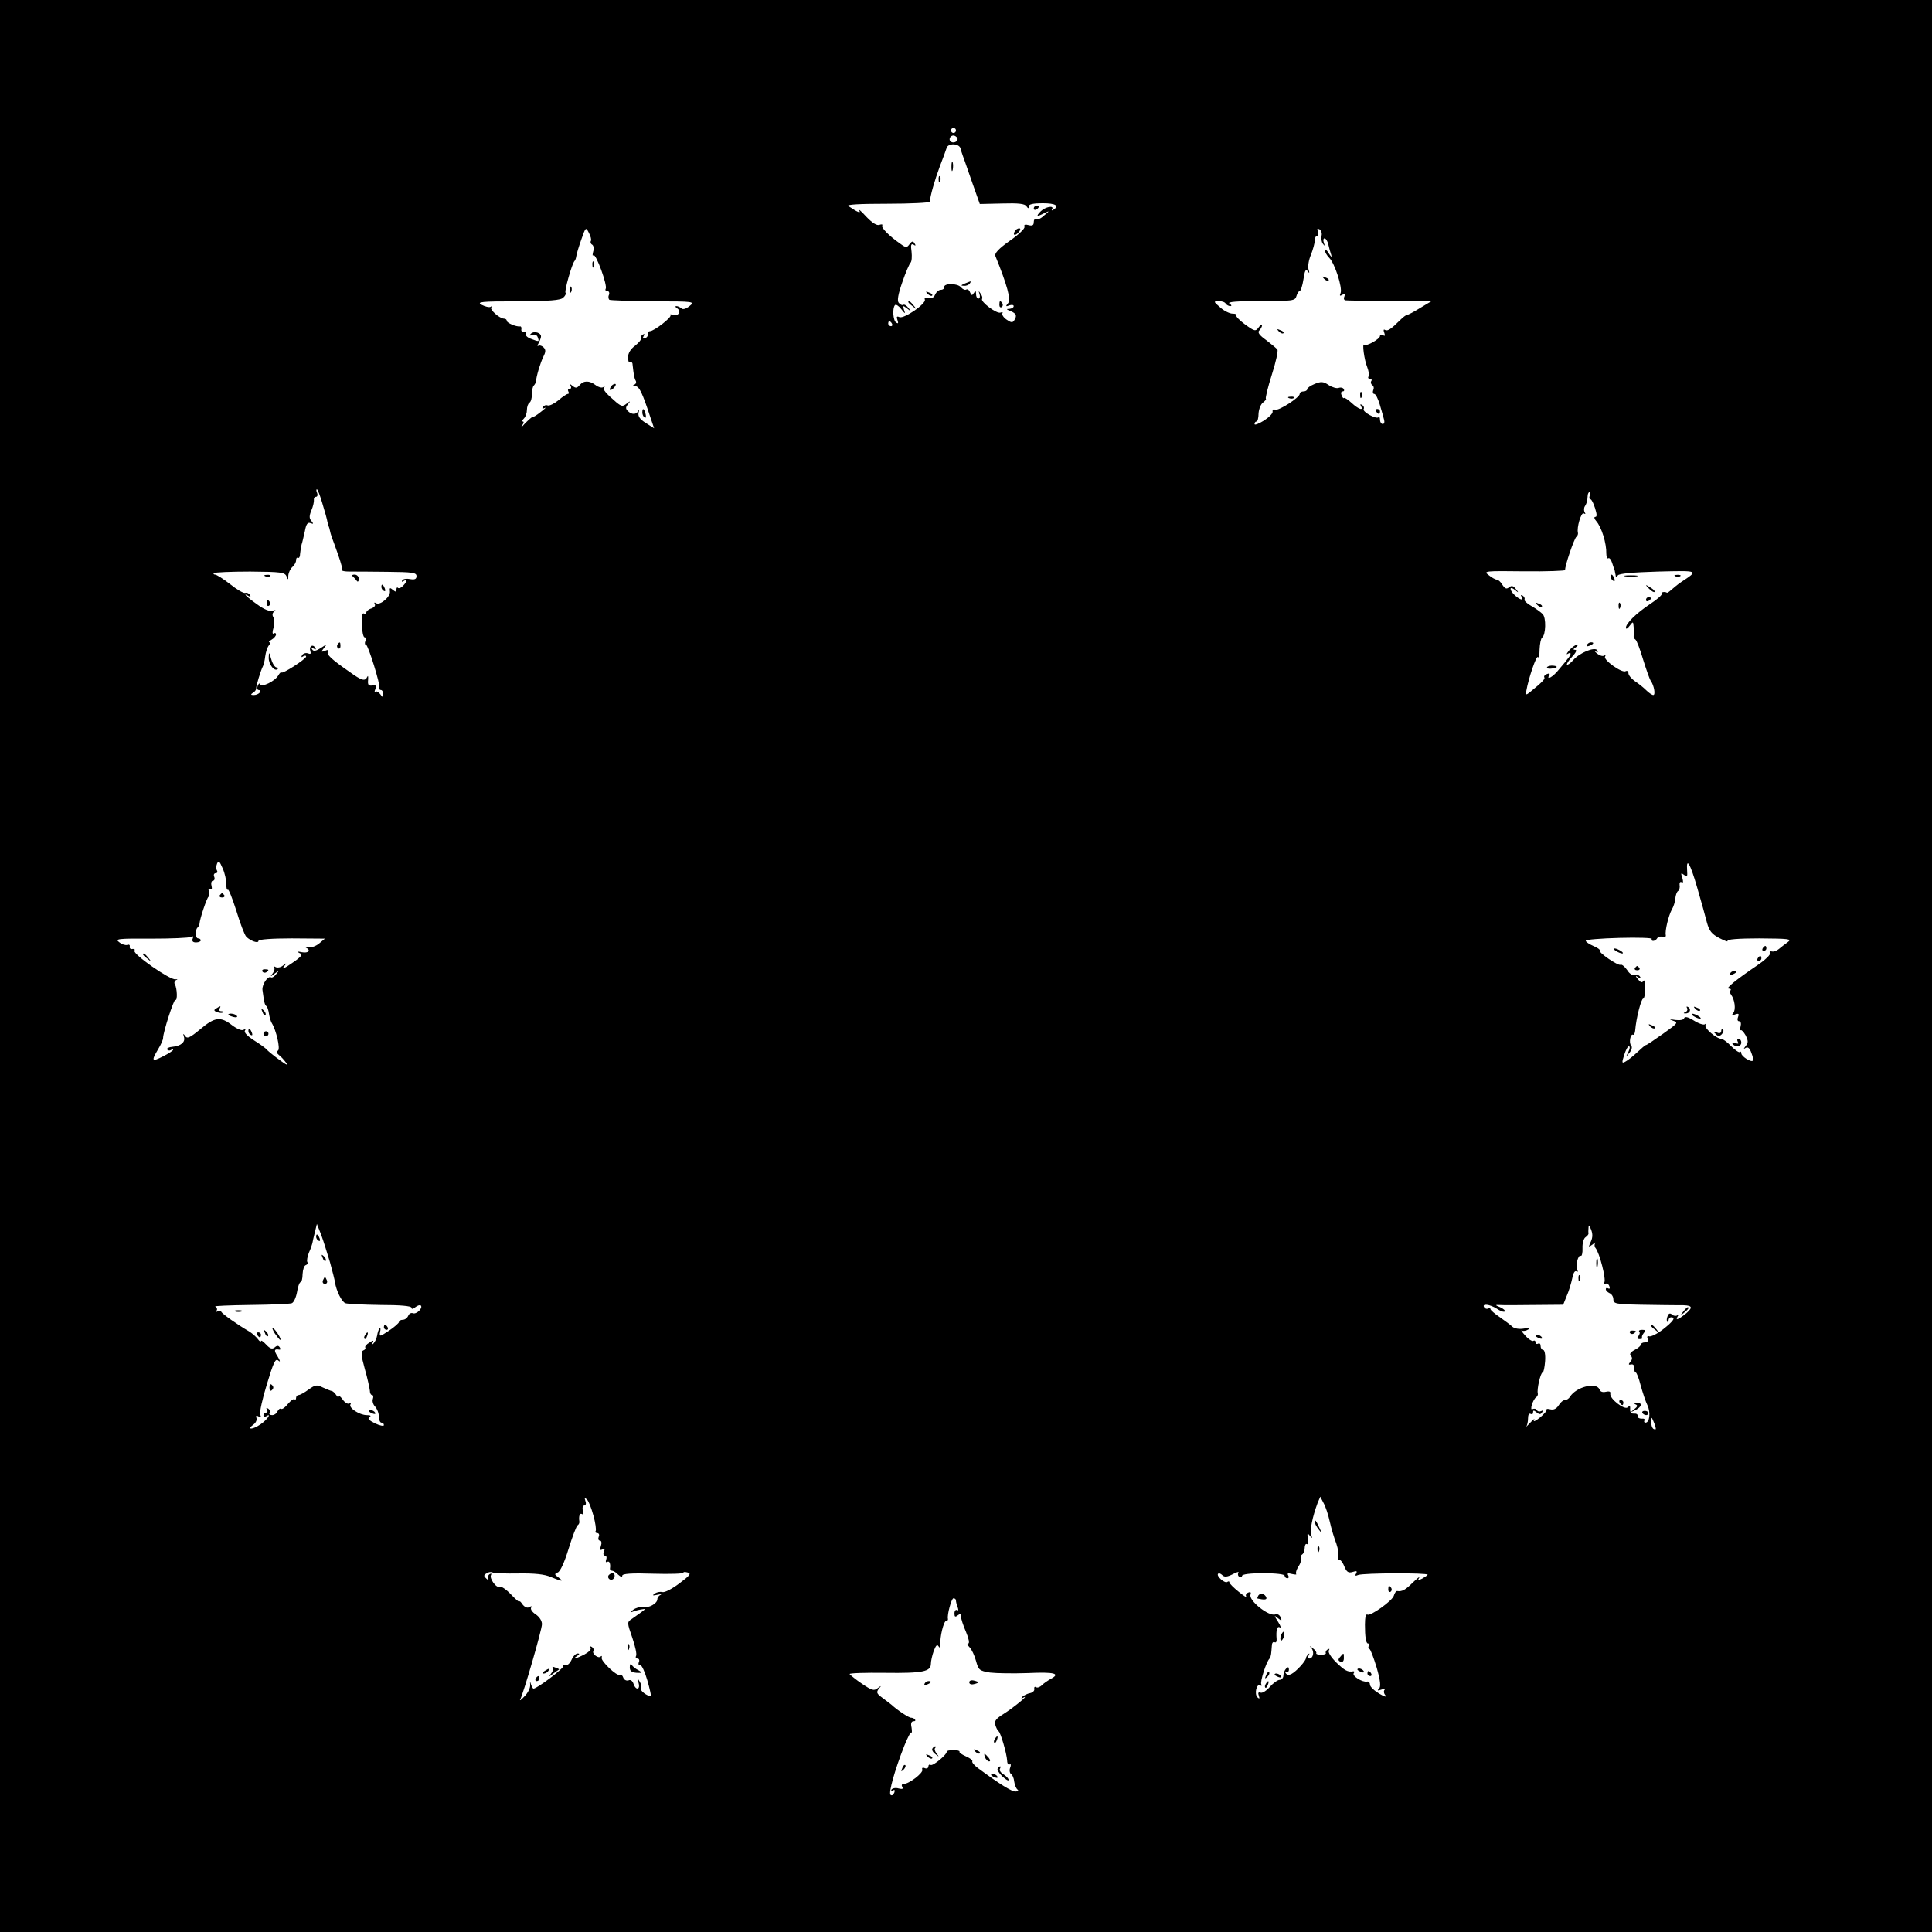 <?xml version="1.0" standalone="no"?>
<!DOCTYPE svg PUBLIC "-//W3C//DTD SVG 20010904//EN"
 "http://www.w3.org/TR/2001/REC-SVG-20010904/DTD/svg10.dtd">
<svg version="1.0" xmlns="http://www.w3.org/2000/svg"
 width="770pt" height="770pt" viewBox="0 0 770 770"
 preserveAspectRatio="xMidYMid meet">
<g transform="translate(0,770) scale(0.1,-0.1)"
fill="#000000" stroke="none">
<path d="M0 3850 l0 -3850 3850 0 3850 0 0 3850 0 3850 -3850 0 -3850 0 0
-3850z m3810 3330 c0 -5 -4 -10 -10 -10 -5 0 -10 5 -10 10 0 6 5 10 10 10 6 0
10 -4 10 -10z m5 -29 c7 -12 -12 -24 -25 -16 -11 7 -4 25 10 25 5 0 11 -4 15
-9z m13 -42 c2 -8 6 -21 9 -29 3 -8 7 -19 9 -25 2 -5 16 -46 31 -89 l28 -79
89 2 c65 2 91 -1 97 -11 7 -10 9 -10 9 0 0 8 18 12 55 12 52 0 69 -10 43 -26
-6 -4 -8 -3 -5 2 10 17 -27 10 -45 -8 -21 -21 -16 -23 15 -7 21 10 21 9 -2
-10 -12 -12 -27 -18 -32 -15 -5 3 -9 -2 -9 -12 0 -12 -6 -15 -21 -11 -14 4
-19 1 -16 -7 3 -6 -24 -32 -59 -56 -44 -31 -61 -50 -57 -60 47 -116 63 -174
51 -188 -11 -13 -10 -15 5 -9 9 3 17 2 17 -3 0 -6 -8 -10 -17 -11 -14 0 -13
-2 5 -9 23 -10 26 -18 14 -37 -6 -10 -13 -9 -30 3 -12 8 -20 20 -17 25 3 5 0
6 -8 3 -15 -5 -80 43 -73 55 3 4 0 13 -6 21 -8 12 -9 12 -4 -2 3 -10 1 -18 -4
-18 -6 0 -10 8 -10 18 0 13 -2 14 -9 4 -7 -11 -9 -10 -15 3 -3 9 -10 14 -15
11 -5 -3 -14 1 -21 9 -14 17 -70 17 -67 0 1 -5 -5 -10 -13 -10 -8 0 -18 -8
-23 -19 -5 -12 -14 -17 -26 -13 -12 3 -18 0 -15 -7 6 -16 -82 -77 -101 -70
-11 5 -13 2 -8 -12 4 -12 3 -15 -5 -10 -13 8 -16 58 -5 70 4 4 15 -3 25 -16
16 -20 17 -20 11 -3 -6 18 -5 19 13 5 18 -14 18 -14 5 2 -7 10 -17 16 -21 13
-4 -3 -12 1 -18 8 -7 8 -3 33 14 82 13 38 28 73 33 78 5 5 6 25 4 44 -4 27 -2
33 8 28 8 -6 10 -4 4 5 -6 10 -10 10 -20 -3 -11 -15 -14 -15 -36 1 -45 31 -78
65 -73 73 3 5 -2 6 -11 3 -10 -4 -28 7 -52 32 -20 22 -33 33 -29 26 9 -14 -5
-9 -43 17 -9 6 45 9 155 9 93 0 169 4 170 8 1 23 19 85 39 139 13 33 25 67 28
76 6 19 49 18 55 -2z m-1473 -369 c-3 -5 -1 -12 5 -15 6 -4 8 -16 4 -28 -3
-12 -3 -19 1 -14 10 8 57 -121 49 -134 -3 -5 0 -9 6 -9 7 0 10 -7 7 -15 -4 -8
-2 -17 2 -20 5 -2 84 -5 175 -6 164 0 166 -1 144 -19 -14 -11 -27 -15 -32 -9
-6 5 -15 9 -20 9 -6 0 -5 -4 3 -9 18 -12 3 -34 -17 -26 -9 3 -13 3 -10 -1 8
-7 -65 -64 -82 -64 -5 0 -9 -5 -8 -11 2 -6 -3 -14 -11 -17 -9 -3 -11 0 -6 8 5
9 4 11 -4 6 -6 -4 -9 -11 -7 -15 3 -4 -8 -17 -23 -29 -18 -13 -28 -30 -28 -46
0 -14 3 -23 8 -20 5 3 10 -1 10 -8 5 -45 7 -56 13 -66 3 -6 0 -13 -6 -15 -8
-4 -7 -6 4 -6 16 -1 28 -26 61 -127 l14 -41 -33 21 c-24 15 -32 27 -29 41 3
11 2 14 -1 8 -7 -16 -26 -17 -42 -1 -9 9 -9 15 1 27 11 14 10 14 -6 2 -15 -12
-20 -11 -40 5 -43 37 -56 52 -49 60 4 4 2 4 -4 1 -6 -4 -20 0 -30 8 -25 19
-48 19 -64 0 -10 -12 -16 -13 -28 -3 -13 10 -14 10 -8 1 4 -8 2 -13 -4 -13 -6
0 -8 -4 -5 -10 3 -5 3 -10 -2 -10 -4 0 -21 -11 -37 -25 -17 -14 -36 -23 -43
-21 -7 3 -15 0 -19 -6 -5 -7 -2 -8 7 -4 8 4 1 -3 -16 -16 -16 -13 -31 -22 -33
-20 -1 1 -14 -10 -29 -25 -14 -16 -20 -20 -13 -10 7 9 9 17 4 17 -4 0 -3 5 4
12 7 7 12 22 12 34 0 13 5 26 10 29 6 3 10 19 10 34 0 15 3 31 8 35 4 4 7 11
8 14 1 22 18 77 29 99 10 20 11 28 2 38 -7 7 -16 10 -21 7 -5 -3 -5 1 0 9 4 8
9 19 10 26 3 16 -27 26 -40 13 -8 -8 -6 -9 5 -5 10 4 19 0 22 -9 7 -19 6 -19
-28 -6 -14 5 -23 15 -20 20 4 6 1 9 -7 8 -7 -2 -12 3 -10 10 1 6 -1 12 -5 11
-16 -2 -53 14 -53 22 0 5 -5 9 -11 9 -18 0 -59 37 -51 45 4 5 2 6 -3 2 -6 -3
-21 1 -35 8 -22 12 -3 14 143 14 129 1 172 4 182 15 8 7 12 16 9 19 -6 5 26
118 36 127 3 3 6 12 7 20 1 8 10 38 20 66 17 49 18 50 30 26 7 -13 11 -28 8
-32z m2912 20 c-2 -10 0 -24 5 -31 8 -11 9 -10 4 4 -3 9 -2 17 3 17 5 0 12
-11 15 -24 3 -13 8 -32 12 -43 3 -10 -1 -7 -10 7 -8 14 -15 19 -16 13 0 -7 8
-21 18 -31 22 -22 53 -118 45 -140 -5 -11 -3 -13 7 -7 9 6 12 4 8 -7 -4 -8 -1
-15 5 -15 7 -1 86 -2 176 -3 l165 -1 -45 -27 c-24 -15 -47 -27 -51 -27 -4 0
-16 -9 -27 -20 -37 -37 -51 -46 -61 -40 -6 4 -7 -1 -3 -11 4 -12 3 -15 -5 -10
-7 4 -12 3 -12 -3 0 -12 -55 -43 -63 -35 -9 9 0 -60 12 -89 6 -16 9 -33 5 -38
-3 -5 0 -9 6 -9 6 0 9 -4 5 -9 -3 -5 -1 -12 4 -16 6 -3 8 -12 4 -20 -3 -8 -1
-15 4 -15 6 0 15 -19 22 -42 7 -24 15 -51 17 -60 3 -10 1 -18 -5 -18 -6 0 -11
8 -11 17 0 9 -3 14 -6 10 -9 -9 -66 22 -59 33 3 5 0 12 -6 16 -8 4 -9 3 -5 -4
12 -21 -10 -13 -37 12 -14 13 -28 22 -30 20 -3 -3 -7 2 -10 11 -4 8 -2 15 4
15 6 0 8 4 4 10 -3 5 -12 7 -20 4 -7 -3 -25 2 -39 11 -22 15 -31 15 -56 5 -17
-7 -30 -16 -30 -21 0 -5 -7 -9 -15 -9 -8 0 -15 -4 -15 -10 0 -14 -83 -68 -98
-63 -7 3 -11 0 -10 -7 2 -7 -14 -23 -34 -36 -21 -13 -38 -20 -38 -14 0 5 3 10
8 10 4 0 8 14 8 32 1 17 9 37 17 43 9 7 15 14 12 16 -2 3 8 46 24 96 16 50 26
95 22 100 -3 4 -23 21 -44 37 -28 20 -36 31 -28 39 6 6 11 15 11 21 0 5 -6 2
-13 -8 -13 -18 -16 -17 -55 11 -23 17 -38 33 -35 37 3 3 -3 6 -15 6 -11 0 -34
11 -49 25 -27 23 -27 24 -6 25 12 0 25 -4 28 -10 3 -5 12 -10 18 -10 7 0 6 4
-3 10 -10 7 30 10 123 10 130 0 139 1 144 20 3 11 9 20 13 20 4 0 11 21 15 47
5 34 9 43 17 32 7 -10 8 -8 3 8 -3 12 1 38 10 58 8 21 15 46 15 56 0 11 4 19
10 19 5 0 6 7 3 17 -5 11 -3 14 6 9 7 -5 11 -16 8 -26z m-1712 -350 c3 -5 1
-10 -4 -10 -6 0 -11 5 -11 10 0 6 2 10 4 10 3 0 8 -4 11 -10z m-2270 -717 c10
-32 19 -65 20 -73 2 -8 4 -17 6 -20 1 -3 3 -9 4 -15 1 -5 4 -17 7 -25 3 -8 15
-40 26 -72 11 -31 18 -58 16 -61 -3 -2 10 -5 28 -5 18 0 86 0 151 -1 101 -1
117 -3 117 -17 0 -12 -7 -15 -25 -12 -14 3 -28 1 -32 -5 -3 -6 -1 -7 5 -3 16
10 15 -2 -2 -19 -7 -8 -16 -11 -20 -8 -3 4 -6 1 -6 -7 0 -10 -3 -10 -14 -1
-12 10 -14 9 -12 -6 3 -21 -39 -57 -55 -47 -7 4 -9 3 -5 -4 3 -6 -3 -13 -14
-17 -11 -3 -20 -11 -20 -16 0 -6 -5 -7 -10 -4 -6 4 -9 -13 -8 -44 1 -28 6 -51
11 -51 5 0 7 -7 3 -15 -3 -8 -2 -15 3 -15 8 0 58 -160 53 -172 -1 -5 2 -8 6
-8 5 0 9 -7 9 -16 0 -15 -1 -15 -12 0 -7 8 -15 13 -19 9 -4 -4 -4 1 0 11 5 13
2 17 -12 14 -15 -2 -19 2 -17 22 1 14 0 19 -3 13 -9 -20 -22 -16 -72 20 -72
50 -92 69 -85 80 4 7 -1 8 -12 3 -16 -6 -16 -4 -4 11 13 17 13 17 -13 0 -19
-12 -29 -14 -34 -5 -5 7 -3 8 6 3 9 -5 11 -4 6 4 -10 16 -26 4 -19 -14 3 -11
1 -13 -10 -9 -8 3 -18 0 -23 -7 -4 -8 -3 -10 4 -5 7 4 12 4 12 -1 -1 -10 -94
-70 -98 -63 -2 3 -8 -3 -13 -12 -13 -23 -67 -49 -72 -35 -2 6 -6 3 -10 -6 -3
-9 -2 -17 4 -17 6 0 7 -4 4 -10 -3 -5 -14 -10 -23 -10 -13 0 -14 2 -4 9 8 4
13 12 13 17 -1 10 19 74 27 89 3 5 7 22 9 39 2 16 8 35 14 43 6 7 8 13 3 13
-5 0 -1 5 9 11 9 5 17 15 17 20 0 6 -4 8 -9 4 -6 -3 -6 6 -1 23 4 16 4 35 -1
43 -5 8 -3 17 4 22 8 6 5 7 -6 3 -12 -4 -35 5 -63 26 -40 28 -62 50 -32 32 7
-4 8 -3 4 5 -4 7 -13 10 -19 8 -7 -2 -34 14 -60 35 -27 21 -54 38 -60 38 -5 0
-8 3 -4 6 3 3 68 6 144 6 123 -1 138 -3 145 -19 6 -16 7 -15 7 3 1 12 8 27 16
34 8 7 15 19 15 27 0 8 3 12 8 10 4 -3 8 5 8 16 1 12 4 29 6 37 3 8 8 32 13
53 5 28 11 37 23 32 12 -4 12 -3 3 9 -9 10 -9 20 0 42 7 16 11 35 10 42 -1 6
3 12 8 12 6 0 8 7 5 15 -4 8 -4 15 -1 15 3 0 13 -26 22 -57z m5051 32 c-3 -8
-2 -15 3 -15 4 0 12 -16 18 -35 8 -25 8 -35 1 -35 -6 0 -4 -8 4 -17 21 -24 41
-88 40 -130 0 -13 4 -21 8 -18 4 3 11 -5 15 -18 4 -12 8 -25 10 -29 1 -5 3
-14 4 -20 1 -10 3 -10 9 -1 5 7 59 12 160 15 165 4 163 5 92 -42 -12 -8 -29
-22 -38 -30 -9 -8 -17 -14 -19 -12 -7 5 -26 2 -20 -4 3 -4 -17 -22 -46 -41
-57 -38 -97 -78 -97 -95 0 -7 7 -3 15 8 14 18 14 18 16 -6 1 -14 1 -29 0 -34
-1 -5 2 -12 7 -15 5 -3 19 -40 31 -81 13 -41 26 -79 31 -85 12 -17 19 -55 9
-55 -5 0 -18 9 -28 19 -11 11 -31 27 -45 36 -14 10 -26 24 -26 32 0 8 -5 11
-11 8 -14 -9 -90 45 -82 58 3 5 2 7 -4 4 -6 -4 -19 1 -29 9 -10 9 -13 12 -5 8
9 -5 12 -3 7 4 -9 16 -72 -10 -97 -40 -11 -12 -21 -19 -24 -17 -2 3 7 17 21
32 15 16 20 27 12 27 -9 0 -9 3 2 10 8 5 10 10 4 10 -6 0 -19 -10 -30 -22 -10
-12 -13 -18 -6 -14 14 9 16 0 2 -17 -5 -7 -21 -27 -36 -44 -23 -30 -54 -48
-39 -23 3 6 -1 7 -9 4 -9 -3 -14 -9 -11 -14 4 -6 -10 -20 -58 -59 -15 -12 -17
-11 -14 5 9 52 41 144 46 135 4 -5 7 9 7 31 1 22 5 43 10 47 15 10 17 80 2 94
-7 7 -27 22 -45 32 -18 10 -30 22 -27 26 2 4 -1 11 -7 15 -8 4 -9 3 -5 -4 11
-17 -5 -14 -26 5 -23 21 -24 40 0 22 15 -13 16 -12 3 4 -10 13 -17 14 -27 6
-10 -8 -16 -5 -26 10 -7 12 -17 21 -23 21 -5 0 -20 8 -32 18 -22 16 -16 17
142 15 90 -1 164 2 163 5 -3 12 36 127 45 133 4 3 7 10 6 15 -6 21 13 84 23
78 7 -4 8 -3 4 4 -4 7 -4 18 1 25 4 6 8 17 9 22 0 6 2 16 2 23 1 6 5 12 8 12
3 0 4 -7 0 -15z m-5434 -1549 c0 -15 2 -25 6 -22 3 4 18 -34 34 -84 15 -50 33
-97 40 -104 18 -17 48 -27 48 -16 0 6 53 10 133 10 l132 -1 -24 -20 c-14 -11
-32 -17 -45 -14 -12 3 -15 2 -8 -1 23 -11 12 -24 -15 -19 -19 4 -22 3 -10 -3
15 -6 11 -13 -30 -41 -27 -19 -41 -26 -33 -15 14 17 14 18 -2 6 -9 -8 -23 -10
-30 -6 -7 4 -10 4 -6 -1 4 -4 2 -15 -5 -24 -11 -14 -10 -15 8 -1 19 14 19 14
6 -2 -7 -10 -17 -16 -21 -13 -12 7 -36 -28 -34 -50 7 -52 9 -60 16 -65 4 -3 8
-17 10 -30 2 -14 7 -30 11 -37 18 -29 35 -103 25 -110 -7 -4 -6 -10 3 -17 8
-6 21 -20 29 -31 10 -13 2 -10 -25 10 -22 16 -44 34 -50 40 -5 7 -29 24 -53
39 -25 16 -40 31 -36 38 4 7 3 8 -5 4 -7 -5 -26 3 -46 18 -46 36 -69 33 -127
-16 -41 -34 -52 -39 -60 -27 -8 11 -9 11 -5 -3 7 -21 -12 -37 -46 -40 -14 -1
-23 -6 -21 -10 3 -5 10 -6 15 -3 5 4 9 4 9 1 0 -3 -18 -15 -40 -26 -45 -23
-48 -19 -20 28 11 18 20 38 20 45 0 23 43 156 49 152 9 -5 7 47 -2 62 -4 6 -1
14 5 17 8 3 6 4 -3 3 -22 -3 -171 101 -163 114 3 5 0 8 -8 7 -7 -2 -12 2 -11
9 2 7 -3 10 -10 7 -7 -2 -21 2 -32 11 -18 13 -6 15 127 14 81 0 152 3 159 7 8
5 11 2 7 -7 -4 -10 1 -15 13 -15 11 0 19 4 19 8 0 4 -4 8 -10 8 -12 0 -14 33
-2 44 4 4 7 11 7 14 1 19 29 103 36 108 4 2 5 12 2 21 -4 10 -2 14 4 10 7 -5
9 0 6 13 -3 11 0 20 6 20 5 0 8 7 5 15 -4 8 -1 15 6 15 6 0 8 5 5 10 -4 6 -4
19 0 28 6 14 10 10 22 -18 9 -19 15 -48 15 -64z m5862 -13 c16 -54 33 -117 39
-140 9 -33 19 -46 50 -62 21 -11 35 -16 32 -11 -4 6 43 10 127 10 118 -1 131
-2 113 -15 -11 -8 -27 -20 -35 -27 -8 -7 -21 -12 -28 -10 -8 2 -11 -1 -8 -7 4
-5 -19 -27 -50 -48 -87 -59 -128 -93 -114 -93 7 0 10 -3 7 -7 -4 -3 -3 -11 2
-17 15 -20 20 -60 9 -73 -8 -11 -7 -12 7 -6 14 5 17 3 12 -10 -4 -10 -2 -17 4
-17 7 0 9 -9 6 -21 -3 -12 -3 -18 0 -15 3 3 12 -6 20 -20 11 -22 11 -30 1 -42
-10 -13 -10 -14 0 -8 8 5 16 -2 22 -20 6 -15 9 -29 6 -31 -7 -8 -46 17 -46 29
0 6 -3 9 -6 5 -3 -3 -19 8 -35 24 -15 16 -33 29 -39 29 -19 0 -69 43 -63 54 3
6 3 8 -2 4 -4 -4 -24 2 -43 14 -24 15 -37 18 -40 10 -2 -7 -16 -9 -35 -7 -24
4 -26 3 -9 -3 22 -7 19 -10 -40 -52 -35 -25 -65 -45 -68 -45 -3 0 -18 -13 -35
-29 -16 -15 -37 -32 -47 -37 -14 -8 -15 -5 -5 26 6 19 14 35 19 35 5 0 4 -10
-2 -22 -11 -22 -11 -22 4 -4 10 12 12 24 7 29 -10 10 -3 49 8 43 3 -2 7 6 8
17 4 50 24 127 32 127 4 0 8 19 8 41 0 23 -3 36 -7 30 -5 -9 -11 -7 -21 5 -12
15 -12 17 0 9 9 -5 12 -4 7 3 -4 6 -13 9 -21 6 -8 -3 -21 5 -30 20 -10 14 -21
23 -26 21 -9 -6 -91 50 -83 57 2 3 -9 11 -26 18 -16 7 -30 16 -30 21 0 4 60 9
134 11 74 2 132 0 129 -4 -2 -5 0 -8 6 -8 5 0 13 5 16 11 4 6 13 8 21 5 9 -3
14 0 13 7 -4 17 11 78 24 102 7 11 13 31 14 44 1 13 6 27 11 30 5 3 8 14 6 24
-1 9 2 14 8 11 7 -4 7 2 3 17 -7 20 -6 22 7 12 12 -10 14 -7 12 17 -4 56 12
30 40 -67z m-5449 -1493 c10 -36 19 -72 20 -80 5 -34 27 -79 42 -84 8 -3 71
-6 139 -7 80 0 124 -4 124 -11 0 -6 6 -6 15 2 9 7 18 10 22 7 10 -10 -17 -36
-31 -31 -8 3 -16 -2 -19 -10 -4 -9 -13 -16 -22 -16 -8 0 -15 -4 -15 -9 0 -4
-18 -20 -39 -34 -38 -25 -40 -26 -36 -5 3 11 1 18 -2 14 -4 -4 -8 -16 -10 -29
-2 -12 -9 -26 -15 -32 -8 -7 -9 -6 -3 3 6 11 3 11 -13 1 -12 -7 -19 -16 -16
-20 2 -4 -2 -9 -8 -11 -10 -4 -9 -20 6 -74 11 -38 19 -77 20 -86 0 -10 4 -18
9 -18 5 0 6 -7 3 -16 -3 -8 1 -22 9 -30 8 -9 15 -26 15 -40 0 -13 5 -24 10
-24 6 0 10 -4 10 -10 0 -5 -16 -2 -35 7 -24 12 -31 19 -23 25 9 5 5 8 -10 8
-29 0 -74 29 -65 43 3 5 1 7 -5 3 -6 -3 -18 4 -26 16 -9 12 -16 18 -16 13 0
-6 -5 -3 -10 5 -5 8 -13 15 -17 16 -4 0 -20 7 -36 14 -25 12 -30 11 -57 -8
-16 -12 -34 -22 -40 -22 -5 0 -10 -5 -10 -12 0 -6 -3 -8 -6 -5 -4 3 -15 -5
-26 -18 -11 -14 -23 -23 -28 -20 -4 3 -10 -2 -14 -10 -3 -8 -13 -15 -21 -15
-9 0 -14 4 -10 9 3 5 0 13 -6 17 -8 4 -9 3 -5 -4 4 -7 2 -12 -3 -12 -6 0 -11
-5 -11 -11 0 -5 5 -7 10 -4 25 16 6 -13 -22 -32 -32 -22 -57 -22 -27 0 9 7 14
18 11 26 -3 9 0 11 8 6 10 -6 12 -4 7 8 -3 8 9 63 27 121 27 89 34 104 46 93
8 -7 7 -1 -3 16 -16 25 -15 32 6 28 5 -1 6 3 2 9 -5 8 -11 8 -20 0 -10 -8 -18
-6 -34 11 -12 13 -21 19 -21 14 0 -5 -6 -1 -13 9 -7 9 -22 22 -33 29 -47 27
-109 71 -112 79 -2 4 -9 5 -14 2 -6 -4 -8 -2 -4 4 3 5 0 12 -6 15 -7 2 55 5
139 6 84 1 158 4 166 7 8 3 17 23 21 45 3 21 10 39 14 39 4 0 8 14 8 32 1 18
6 34 13 36 6 2 9 7 6 12 -3 5 0 21 6 37 7 15 13 33 14 38 1 6 5 25 10 44 l8
33 17 -43 c9 -24 24 -73 35 -109z m5025 81 c-10 -23 -10 -23 7 -11 10 8 15 10
11 6 -4 -5 -4 -14 1 -20 16 -19 43 -125 35 -137 -4 -7 -3 -9 3 -6 6 4 14 0 17
-9 3 -8 2 -12 -4 -9 -6 3 -10 2 -10 -3 0 -6 7 -12 15 -16 8 -3 15 -14 15 -24
0 -18 9 -20 108 -22 59 -1 128 -2 155 -2 50 1 57 -6 30 -30 -30 -25 -47 -33
-38 -17 5 8 5 11 0 7 -4 -4 -14 -3 -20 2 -9 8 -15 6 -19 -6 -4 -9 -4 -19 -1
-22 3 -3 5 0 5 6 0 7 5 12 10 12 20 0 9 -16 -32 -48 -23 -18 -48 -30 -55 -28
-7 3 -10 -1 -6 -10 3 -8 -1 -14 -11 -14 -9 0 -16 -4 -16 -8 0 -5 -11 -15 -25
-22 -17 -9 -22 -17 -15 -24 6 -6 6 -14 -2 -23 -9 -11 -8 -13 3 -11 8 2 13 -4
13 -14 -1 -10 1 -18 5 -18 4 0 13 -24 20 -52 8 -29 20 -65 27 -79 13 -27 9
-69 -8 -69 -5 0 -7 4 -4 9 3 5 -2 8 -12 7 -9 0 -16 4 -15 10 1 7 -5 11 -15 10
-11 -1 -16 6 -15 18 1 13 -2 15 -10 7 -12 -12 -74 35 -69 55 2 8 -5 10 -18 7
-12 -3 -22 0 -25 9 -12 31 -93 11 -118 -29 -4 -7 -13 -13 -20 -13 -7 0 -18 -9
-25 -21 -9 -14 -20 -19 -33 -16 -10 3 -17 2 -15 -1 2 -4 -10 -18 -27 -32 -17
-14 -28 -18 -23 -10 4 8 -2 4 -15 -10 -13 -14 -21 -21 -16 -16 4 6 7 21 7 34
0 13 4 20 10 17 6 -3 10 -1 10 6 0 9 3 9 14 0 11 -9 16 -9 22 0 4 7 3 9 -4 5
-6 -3 -13 -2 -17 4 -4 6 -11 7 -17 4 -13 -8 1 38 14 47 5 3 8 10 7 15 -5 15
11 84 19 84 4 0 8 20 10 45 2 26 -2 45 -8 45 -5 0 -10 7 -10 16 0 8 -4 12 -10
9 -5 -3 -10 -1 -10 5 0 6 -4 9 -9 6 -4 -3 -19 6 -32 21 -13 14 -19 24 -14 20
6 -3 17 -1 25 4 11 6 5 8 -17 4 -18 -3 -37 0 -45 7 -7 7 -30 24 -50 38 -21 14
-38 29 -38 33 0 5 -4 6 -9 2 -5 -3 -12 -1 -16 5 -10 16 23 12 51 -6 13 -9 27
-14 31 -11 3 4 -5 11 -18 17 -20 8 -21 10 -4 9 11 -1 73 -1 137 0 l118 1 14
35 c9 20 18 51 22 70 4 21 10 32 17 28 6 -3 7 -1 3 5 -8 14 3 63 14 57 4 -3 8
11 7 31 -1 19 5 39 12 43 7 5 12 11 12 15 -1 3 -1 14 0 24 0 12 3 10 10 -8 7
-17 7 -32 -1 -49z m259 -744 c1 -5 -3 -5 -9 -2 -5 3 -10 16 -9 28 0 21 1 21 9
2 5 -11 9 -24 9 -28z m-4234 -347 c8 -29 12 -57 9 -62 -3 -4 0 -8 6 -8 7 0 10
-7 6 -15 -3 -8 -1 -15 5 -15 6 0 8 -9 4 -21 -5 -16 -4 -19 6 -14 9 6 11 3 6
-8 -4 -10 -2 -17 4 -17 6 0 8 -7 5 -16 -3 -8 -2 -12 4 -9 9 6 14 -8 11 -27 0
-5 3 -8 8 -8 5 0 17 -7 25 -16 10 -9 16 -11 16 -4 0 8 35 11 124 8 68 -2 122
0 120 4 -2 3 5 4 16 1 16 -4 11 -11 -33 -44 -28 -21 -58 -37 -67 -34 -8 2 -22
0 -30 -6 -12 -8 -9 -9 10 -5 14 3 19 3 13 0 -7 -3 -13 -11 -13 -17 0 -18 -35
-37 -58 -32 -11 2 -28 -3 -39 -11 -10 -9 -12 -13 -6 -9 7 3 23 8 35 10 23 4
23 4 3 -11 -11 -8 -28 -20 -38 -27 -18 -12 -18 -14 3 -74 12 -35 19 -67 15
-73 -3 -5 -1 -10 5 -10 7 0 10 -7 6 -15 -3 -8 0 -14 6 -12 6 1 18 -26 28 -60
10 -35 16 -63 14 -63 -15 0 -44 22 -39 30 3 6 1 18 -5 27 -9 16 -10 15 -5 -4
8 -28 -11 -31 -20 -4 -4 12 -12 18 -20 14 -8 -3 -18 2 -21 11 -3 9 -9 14 -14
11 -11 -7 -76 55 -72 68 2 7 0 9 -4 5 -9 -10 -36 11 -29 22 3 5 0 12 -6 16 -7
4 -9 3 -5 -4 3 -6 -8 -17 -25 -26 -35 -18 -52 -21 -29 -6 10 7 11 10 2 10 -7
0 -18 -11 -24 -25 -7 -15 -17 -24 -25 -21 -8 3 -11 2 -8 -4 5 -7 -104 -90
-119 -90 -2 0 -7 8 -10 18 -4 13 -4 12 -3 -3 1 -12 -9 -32 -22 -45 -13 -14
-21 -20 -18 -14 13 24 87 279 87 301 0 13 -10 29 -25 39 -14 9 -22 21 -18 27
4 6 1 7 -7 2 -8 -5 -18 -1 -27 10 -7 11 -13 16 -13 12 0 -4 -15 9 -34 29 -19
20 -39 33 -44 30 -13 -8 -43 34 -35 47 3 6 1 7 -6 3 -6 -4 -8 -13 -5 -19 4 -8
2 -7 -7 1 -12 11 -12 14 1 22 8 5 18 6 23 3 5 -3 51 -5 102 -4 65 1 105 -3
130 -14 46 -19 54 -19 31 -2 -17 12 -17 14 -3 20 10 4 27 41 43 94 15 48 31
91 36 94 5 3 8 10 7 15 -3 20 1 35 10 30 5 -4 7 3 4 14 -3 11 0 20 6 20 6 0 8
8 4 18 -4 13 -3 14 6 6 7 -6 18 -35 26 -64z m2935 -25 c6 -27 18 -67 26 -87 7
-21 11 -45 7 -55 -3 -10 -2 -15 2 -10 5 4 15 -7 22 -24 10 -25 17 -29 34 -24
16 5 19 4 14 -6 -6 -9 -3 -11 8 -6 22 8 277 9 277 1 0 -2 -10 -8 -21 -15 -17
-9 -20 -8 -13 3 4 7 -7 -2 -25 -19 -30 -30 -43 -37 -63 -34 -4 0 -10 -8 -13
-19 -6 -20 -93 -82 -105 -75 -6 4 -10 -10 -10 -40 0 -48 4 -75 12 -75 5 0 7
-4 4 -9 -4 -5 -3 -11 2 -13 4 -1 17 -35 29 -75 15 -53 17 -75 9 -83 -8 -8 -6
-9 9 -4 11 4 17 4 13 -1 -4 -4 -3 -15 4 -22 6 -8 -5 -5 -25 7 -20 12 -37 28
-37 36 0 8 -6 14 -12 12 -19 -3 -59 22 -53 33 4 5 3 9 -2 8 -21 -4 -34 3 -68
36 -20 20 -33 40 -29 47 4 7 3 8 -5 4 -6 -4 -9 -10 -7 -14 2 -4 -6 -7 -19 -7
-13 0 -21 3 -19 6 2 4 -4 13 -14 20 -14 11 -15 11 -5 0 12 -14 7 -41 -9 -41
-5 0 -6 6 -2 13 4 7 3 9 -2 4 -5 -5 -9 -12 -9 -15 0 -11 -38 -53 -57 -63 -11
-6 -19 -5 -24 3 -4 6 -3 8 3 5 5 -3 10 1 10 9 0 10 -3 12 -11 4 -6 -6 -11 -18
-11 -28 0 -9 -7 -17 -15 -17 -8 0 -26 -13 -39 -28 -13 -15 -30 -26 -37 -23 -9
3 -11 -1 -7 -12 4 -12 3 -14 -5 -7 -14 13 -4 57 11 48 5 -3 7 -2 4 4 -6 9 20
91 33 103 3 3 5 11 6 18 1 6 2 21 3 33 0 11 5 17 11 14 5 -3 9 2 8 12 -3 36 2
54 13 47 6 -3 3 6 -7 22 -17 27 -17 28 -1 15 15 -12 17 -12 11 3 -4 10 -13 15
-21 12 -26 -10 -108 56 -99 79 3 9 0 12 -9 8 -8 -3 -12 -10 -8 -16 3 -6 -10 3
-30 19 -20 16 -37 33 -37 37 0 5 -4 6 -9 2 -11 -6 -45 25 -36 33 3 3 10 1 17
-6 8 -8 19 -7 41 4 16 9 26 11 23 6 -4 -6 -2 -13 4 -17 5 -3 10 -1 10 4 0 7
32 11 85 11 50 0 85 -4 85 -10 0 -5 5 -10 11 -10 5 0 7 5 3 12 -5 8 0 9 15 5
13 -3 20 -3 17 0 -3 4 1 17 9 30 9 13 13 28 10 33 -3 5 -1 11 5 15 5 3 10 15
10 26 0 11 4 18 9 15 4 -3 6 7 4 22 -4 22 -2 24 7 12 10 -13 11 -12 6 4 -6 18
5 71 25 125 l11 26 13 -25 c8 -14 19 -47 25 -75z m-1490 -314 c0 -5 3 -17 7
-27 4 -10 2 -15 -3 -11 -5 3 -10 -3 -10 -13 0 -14 3 -16 13 -8 10 8 13 6 13
-5 0 -8 9 -36 20 -61 11 -26 15 -46 9 -46 -6 0 -3 -7 5 -15 9 -9 20 -33 26
-55 10 -36 13 -39 56 -46 25 -3 92 -4 150 -2 107 5 132 -2 92 -23 -12 -7 -29
-18 -36 -26 -8 -7 -18 -11 -23 -7 -5 3 -8 0 -7 -7 2 -7 -6 -15 -17 -17 -11 -2
-24 -9 -30 -14 -7 -8 -5 -9 5 -3 24 12 -42 -42 -82 -67 -29 -18 -36 -28 -31
-43 3 -11 9 -22 13 -25 8 -6 32 -87 34 -117 0 -11 5 -19 10 -15 5 3 6 -3 2
-13 -4 -10 -2 -21 3 -25 6 -3 12 -17 13 -30 2 -14 8 -28 13 -32 6 -4 2 -8 -8
-8 -15 0 -61 28 -149 93 -15 11 -25 23 -23 27 3 4 -9 13 -25 20 -16 7 -28 15
-26 19 2 3 -9 6 -24 6 -16 0 -28 -3 -27 -6 3 -10 -55 -59 -64 -53 -5 3 -9 0
-9 -6 0 -7 -7 -10 -14 -7 -9 4 -13 1 -10 -6 4 -13 -53 -57 -75 -57 -7 0 -9 -5
-5 -12 5 -8 0 -9 -14 -6 -12 4 -25 1 -29 -4 -3 -7 -1 -8 5 -4 8 5 10 1 6 -9
-4 -9 -10 -13 -15 -8 -8 8 16 96 55 195 13 32 25 56 28 53 3 -3 3 6 1 20 -4
16 -1 25 8 25 7 0 9 3 5 8 -4 4 -11 6 -14 6 -7 -2 -56 30 -78 51 -7 5 -24 19
-38 29 -22 16 -24 21 -14 35 12 14 11 14 -4 3 -15 -12 -23 -9 -62 17 -25 17
-47 35 -50 39 -2 4 62 6 142 5 150 -2 182 5 182 36 0 10 5 33 11 50 9 24 14
29 20 19 7 -9 8 -8 7 7 -3 29 13 95 23 95 5 0 8 3 7 8 -4 16 14 82 22 82 6 0
10 -4 10 -9z"/>
<path d="M3792 7035 c0 -16 2 -22 5 -12 2 9 2 23 0 30 -3 6 -5 -1 -5 -18z"/>
<path d="M3741 6984 c0 -11 3 -14 6 -6 3 7 2 16 -1 19 -3 4 -6 -2 -5 -13z"/>
<path d="M4120 6869 c0 -5 5 -7 10 -4 6 3 10 8 10 11 0 2 -4 4 -10 4 -5 0 -10
-5 -10 -11z"/>
<path d="M4045 6779 c-11 -17 1 -21 15 -4 8 9 8 15 2 15 -6 0 -14 -5 -17 -11z"/>
<path d="M3845 6570 c-16 -7 -17 -9 -3 -9 9 -1 20 4 23 9 7 11 7 11 -20 0z"/>
<path d="M3697 6529 c7 -7 15 -10 18 -7 3 3 -2 9 -12 12 -14 6 -15 5 -6 -5z"/>
<path d="M3620 6496 c0 -2 8 -10 18 -17 15 -13 16 -12 3 4 -13 16 -21 21 -21
13z"/>
<path d="M3983 6485 c0 -8 4 -12 9 -9 5 3 6 10 3 15 -9 13 -12 11 -12 -6z"/>
<path d="M2361 6644 c0 -11 3 -14 6 -6 3 7 2 16 -1 19 -3 4 -6 -2 -5 -13z"/>
<path d="M2271 6544 c0 -11 3 -14 6 -6 3 7 2 16 -1 19 -3 4 -6 -2 -5 -13z"/>
<path d="M2435 6159 c-11 -16 -1 -19 13 -3 7 8 8 14 3 14 -5 0 -13 -5 -16 -11z"/>
<path d="M2560 6056 c0 -8 4 -17 9 -20 5 -4 7 3 4 14 -6 23 -13 26 -13 6z"/>
<path d="M5277 6589 c7 -7 15 -10 18 -7 3 3 -2 9 -12 12 -14 6 -15 5 -6 -5z"/>
<path d="M5097 6379 c7 -7 15 -10 18 -7 3 3 -2 9 -12 12 -14 6 -15 5 -6 -5z"/>
<path d="M5421 6124 c0 -11 3 -14 6 -6 3 7 2 16 -1 19 -3 4 -6 -2 -5 -13z"/>
<path d="M5138 6113 c7 -3 16 -2 19 1 4 3 -2 6 -13 5 -11 0 -14 -3 -6 -6z"/>
<path d="M5485 6060 c3 -5 8 -10 11 -10 2 0 4 5 4 10 0 6 -5 10 -11 10 -5 0
-7 -4 -4 -10z"/>
<path d="M1058 5403 c7 -3 16 -2 19 1 4 3 -2 6 -13 5 -11 0 -14 -3 -6 -6z"/>
<path d="M1406 5403 c5 -5 12 -12 16 -18 4 -6 8 -2 8 8 0 9 -7 17 -17 17 -9 0
-12 -3 -7 -7z"/>
<path d="M1520 5361 c0 -6 4 -13 10 -16 6 -3 7 1 4 9 -7 18 -14 21 -14 7z"/>
<path d="M1063 5295 c0 -8 4 -12 9 -9 5 3 6 10 3 15 -9 13 -12 11 -12 -6z"/>
<path d="M1345 5131 c-3 -5 -2 -12 3 -15 5 -3 9 1 9 9 0 17 -3 19 -12 6z"/>
<path d="M1071 5079 c-1 -27 24 -58 36 -45 3 3 1 6 -5 6 -6 0 -16 15 -21 33
-9 30 -9 30 -10 6z"/>
<path d="M6420 5401 c0 -6 4 -13 10 -16 6 -3 7 1 4 9 -7 18 -14 21 -14 7z"/>
<path d="M6478 5403 c12 -2 32 -2 45 0 12 2 2 4 -23 4 -25 0 -35 -2 -22 -4z"/>
<path d="M6678 5403 c7 -3 16 -2 19 1 4 3 -2 6 -13 5 -11 0 -14 -3 -6 -6z"/>
<path d="M6572 5354 c10 -10 20 -16 22 -13 3 3 -5 11 -17 18 -21 13 -21 12 -5
-5z"/>
<path d="M6560 5309 c0 -5 5 -7 10 -4 6 3 10 8 10 11 0 2 -4 4 -10 4 -5 0 -10
-5 -10 -11z"/>
<path d="M6127 5289 c7 -7 15 -10 18 -7 3 3 -2 9 -12 12 -14 6 -15 5 -6 -5z"/>
<path d="M6451 5284 c0 -11 3 -14 6 -6 3 7 2 16 -1 19 -3 4 -6 -2 -5 -13z"/>
<path d="M6325 5130 c-3 -6 1 -7 9 -4 18 7 21 14 7 14 -6 0 -13 -4 -16 -10z"/>
<path d="M6166 5041 c-3 -4 4 -7 14 -6 27 2 33 10 10 12 -11 1 -22 -2 -24 -6z"/>
<path d="M876 4132 c-3 -5 1 -9 9 -9 8 0 12 4 9 9 -3 4 -7 8 -9 8 -2 0 -6 -4
-9 -8z"/>
<path d="M570 3896 c0 -2 8 -10 18 -17 15 -13 16 -12 3 4 -13 16 -21 21 -21
13z"/>
<path d="M1046 3828 c3 -5 10 -6 15 -3 13 9 11 12 -6 12 -8 0 -12 -4 -9 -9z"/>
<path d="M862 3681 c-11 -6 -10 -10 4 -15 9 -3 19 -4 22 -1 3 3 0 5 -7 5 -7 0
-9 5 -6 10 7 12 4 12 -13 1z"/>
<path d="M1046 3667 c3 -10 9 -15 12 -12 3 3 0 11 -7 18 -10 9 -11 8 -5 -6z"/>
<path d="M910 3656 c0 -2 9 -6 20 -9 11 -3 18 -1 14 4 -5 9 -34 13 -34 5z"/>
<path d="M990 3591 c0 -6 4 -13 10 -16 6 -3 7 1 4 9 -7 18 -14 21 -14 7z"/>
<path d="M1050 3580 c0 -5 5 -10 10 -10 6 0 10 5 10 10 0 6 -4 10 -10 10 -5 0
-10 -4 -10 -10z"/>
<path d="M7025 3920 c-3 -5 -1 -10 4 -10 6 0 11 5 11 10 0 6 -2 10 -4 10 -3 0
-8 -4 -11 -10z"/>
<path d="M6440 3910 c8 -5 20 -10 25 -10 6 0 3 5 -5 10 -8 5 -19 10 -25 10 -5
0 -3 -5 5 -10z"/>
<path d="M7005 3880 c-3 -5 -1 -10 4 -10 6 0 11 5 11 10 0 6 -2 10 -4 10 -3 0
-8 -4 -11 -10z"/>
<path d="M6516 3842 c-3 -5 1 -9 9 -9 8 0 12 4 9 9 -3 4 -7 8 -9 8 -2 0 -6 -4
-9 -8z"/>
<path d="M6895 3820 c-3 -6 1 -7 9 -4 18 7 21 14 7 14 -6 0 -13 -4 -16 -10z"/>
<path d="M6724 3682 c3 -5 0 -13 -6 -15 -9 -4 -10 -6 -1 -6 17 -1 25 16 12 25
-7 4 -9 3 -5 -4z"/>
<path d="M6757 3679 c7 -7 15 -10 18 -7 3 3 -2 9 -12 12 -14 6 -15 5 -6 -5z"/>
<path d="M6750 3650 c8 -5 20 -10 25 -10 6 0 3 5 -5 10 -8 5 -19 10 -25 10 -5
0 -3 -5 5 -10z"/>
<path d="M6577 3609 c7 -7 15 -10 18 -7 3 3 -2 9 -12 12 -14 6 -15 5 -6 -5z"/>
<path d="M6860 3591 c0 -8 -7 -11 -17 -6 -15 5 -16 4 -5 -6 9 -10 15 -10 24
-1 6 6 9 15 5 19 -4 3 -7 1 -7 -6z"/>
<path d="M6926 3548 c5 -8 2 -9 -10 -5 -10 4 -15 3 -11 -3 10 -15 35 -12 35 5
0 8 -5 15 -11 15 -5 0 -7 -5 -3 -12z"/>
<path d="M1260 2771 c0 -6 4 -13 10 -16 6 -3 7 1 4 9 -7 18 -14 21 -14 7z"/>
<path d="M1286 2687 c3 -10 9 -15 12 -12 3 3 0 11 -7 18 -10 9 -11 8 -5 -6z"/>
<path d="M1287 2597 c-3 -8 1 -14 8 -14 7 0 11 6 8 14 -3 7 -6 13 -8 13 -2 0
-5 -6 -8 -13z"/>
<path d="M938 2473 c6 -2 18 -2 25 0 6 3 1 5 -13 5 -14 0 -19 -2 -12 -5z"/>
<path d="M1530 2410 c0 -5 5 -10 11 -10 5 0 7 5 4 10 -3 6 -8 10 -11 10 -2 0
-4 -4 -4 -10z"/>
<path d="M1095 2386 c10 -14 19 -26 22 -26 7 0 -17 39 -28 46 -6 3 -3 -5 6
-20z"/>
<path d="M1056 2387 c3 -10 9 -15 12 -12 3 3 0 11 -7 18 -10 9 -11 8 -5 -6z"/>
<path d="M1025 2380 c3 -5 8 -10 11 -10 2 0 4 5 4 10 0 6 -5 10 -11 10 -5 0
-7 -4 -4 -10z"/>
<path d="M1455 2379 c-4 -6 -5 -12 -2 -15 2 -3 7 2 10 11 7 17 1 20 -8 4z"/>
<path d="M1074 2170 c0 -13 4 -16 10 -10 7 7 7 13 0 20 -6 6 -10 3 -10 -10z"/>
<path d="M1470 2076 c0 -2 7 -7 16 -10 8 -3 12 -2 9 4 -6 10 -25 14 -25 6z"/>
<path d="M6362 2665 c0 -16 2 -22 5 -12 2 9 2 23 0 30 -3 6 -5 -1 -5 -18z"/>
<path d="M6291 2604 c0 -11 3 -14 6 -6 3 7 2 16 -1 19 -3 4 -6 -2 -5 -13z"/>
<path d="M6709 2473 c-13 -16 -12 -17 4 -4 16 13 21 21 13 21 -2 0 -10 -8 -17
-17z"/>
<path d="M6580 2416 c0 -2 8 -10 18 -17 15 -13 16 -12 3 4 -13 16 -21 21 -21
13z"/>
<path d="M6496 2388 c3 -5 10 -6 15 -3 13 9 11 12 -6 12 -8 0 -12 -4 -9 -9z"/>
<path d="M6533 2393 c4 -3 2 -11 -3 -18 -7 -8 -5 -12 5 -12 8 0 13 3 10 5 -3
3 0 11 6 19 9 10 7 13 -6 13 -10 0 -15 -3 -12 -7z"/>
<path d="M6120 2376 c0 -2 7 -7 16 -10 8 -3 12 -2 9 4 -6 10 -25 14 -25 6z"/>
<path d="M6455 2110 c3 -5 8 -10 11 -10 2 0 4 5 4 10 0 6 -5 10 -11 10 -5 0
-7 -4 -4 -10z"/>
<path d="M6518 2103 c10 -4 9 -9 -5 -20 -17 -13 -16 -13 5 -3 26 13 29 30 5
29 -12 0 -13 -2 -5 -6z"/>
<path d="M6546 2068 c3 -4 9 -8 15 -8 5 0 9 4 9 8 0 5 -7 9 -15 9 -8 0 -12 -4
-9 -9z"/>
<path d="M2425 1421 c-6 -11 9 -23 19 -14 9 9 7 23 -3 23 -6 0 -12 -4 -16 -9z"/>
<path d="M2501 1134 c0 -11 3 -14 6 -6 3 7 2 16 -1 19 -3 4 -6 -2 -5 -13z"/>
<path d="M2510 1055 c0 -15 7 -20 27 -22 25 -1 25 0 8 10 -11 5 -23 15 -27 21
-5 7 -8 3 -8 -9z"/>
<path d="M2203 1054 c4 -4 1 -14 -6 -23 -11 -14 -10 -15 8 -1 11 8 21 15 23
16 2 1 -5 5 -15 8 -9 4 -14 4 -10 0z"/>
<path d="M2170 1040 c-9 -6 -10 -10 -3 -10 6 0 15 5 18 10 8 12 4 12 -15 0z"/>
<path d="M2135 1010 c-3 -5 -1 -10 4 -10 6 0 11 5 11 10 0 6 -2 10 -4 10 -3 0
-8 -4 -11 -10z"/>
<path d="M5240 1634 c0 -6 7 -19 16 -30 14 -18 14 -18 3 6 -14 31 -19 36 -19
24z"/>
<path d="M5251 1524 c0 -11 3 -14 6 -6 3 7 2 16 -1 19 -3 4 -6 -2 -5 -13z"/>
<path d="M5533 1365 c0 -8 4 -12 9 -9 5 3 6 10 3 15 -9 13 -12 11 -12 -6z"/>
<path d="M5015 1341 c-3 -6 -5 -11 -3 -12 27 -6 38 -5 35 4 -5 15 -24 20 -32
8z"/>
<path d="M5106 1184 c-4 -9 -4 -19 -1 -22 2 -3 7 3 11 12 4 9 4 19 1 22 -2 3
-7 -3 -11 -12z"/>
<path d="M5341 1096 c-9 -10 -8 -15 2 -19 8 -3 13 3 13 14 0 23 0 23 -15 5z"/>
<path d="M5410 1046 c0 -2 7 -7 16 -10 8 -3 12 -2 9 4 -6 10 -25 14 -25 6z"/>
<path d="M5046 1023 c-6 -14 -5 -15 5 -6 7 7 10 15 7 18 -3 3 -9 -2 -12 -12z"/>
<path d="M5450 1030 c0 -5 5 -10 11 -10 5 0 7 5 4 10 -3 6 -8 10 -11 10 -2 0
-4 -4 -4 -10z"/>
<path d="M5080 1026 c0 -2 7 -7 16 -10 8 -3 12 -2 9 4 -6 10 -25 14 -25 6z"/>
<path d="M5045 989 c-4 -6 -5 -12 -2 -15 2 -3 7 2 10 11 7 17 1 20 -8 4z"/>
<path d="M3863 995 c0 -7 8 -10 19 -7 10 2 18 6 18 7 0 1 -8 5 -18 7 -11 3
-19 0 -19 -7z"/>
<path d="M3685 990 c-3 -6 1 -7 9 -4 18 7 21 14 7 14 -6 0 -13 -4 -16 -10z"/>
<path d="M3965 769 c-4 -6 -5 -12 -2 -15 2 -3 7 2 10 11 7 17 1 20 -8 4z"/>
<path d="M3716 731 c-3 -5 2 -15 12 -22 15 -12 16 -12 5 2 -7 9 -10 19 -6 22
3 4 4 7 0 7 -3 0 -8 -4 -11 -9z"/>
<path d="M3887 719 c7 -7 15 -10 18 -7 3 3 -2 9 -12 12 -14 6 -15 5 -6 -5z"/>
<path d="M3697 699 c7 -7 15 -10 18 -7 3 3 -2 9 -12 12 -14 6 -15 5 -6 -5z"/>
<path d="M3926 695 c4 -8 11 -15 16 -15 6 0 5 6 -2 15 -7 8 -14 15 -16 15 -2
0 -1 -7 2 -15z"/>
<path d="M3596 653 c-6 -14 -5 -15 5 -6 7 7 10 15 7 18 -3 3 -9 -2 -12 -12z"/>
<path d="M3976 651 c-3 -4 6 -19 19 -31 14 -13 25 -19 25 -14 0 5 -9 15 -20
22 -12 7 -18 17 -15 22 3 6 4 10 1 10 -3 0 -7 -4 -10 -9z"/>
<path d="M3950 626 c0 -2 7 -7 16 -10 8 -3 12 -2 9 4 -6 10 -25 14 -25 6z"/>
</g>
</svg>
